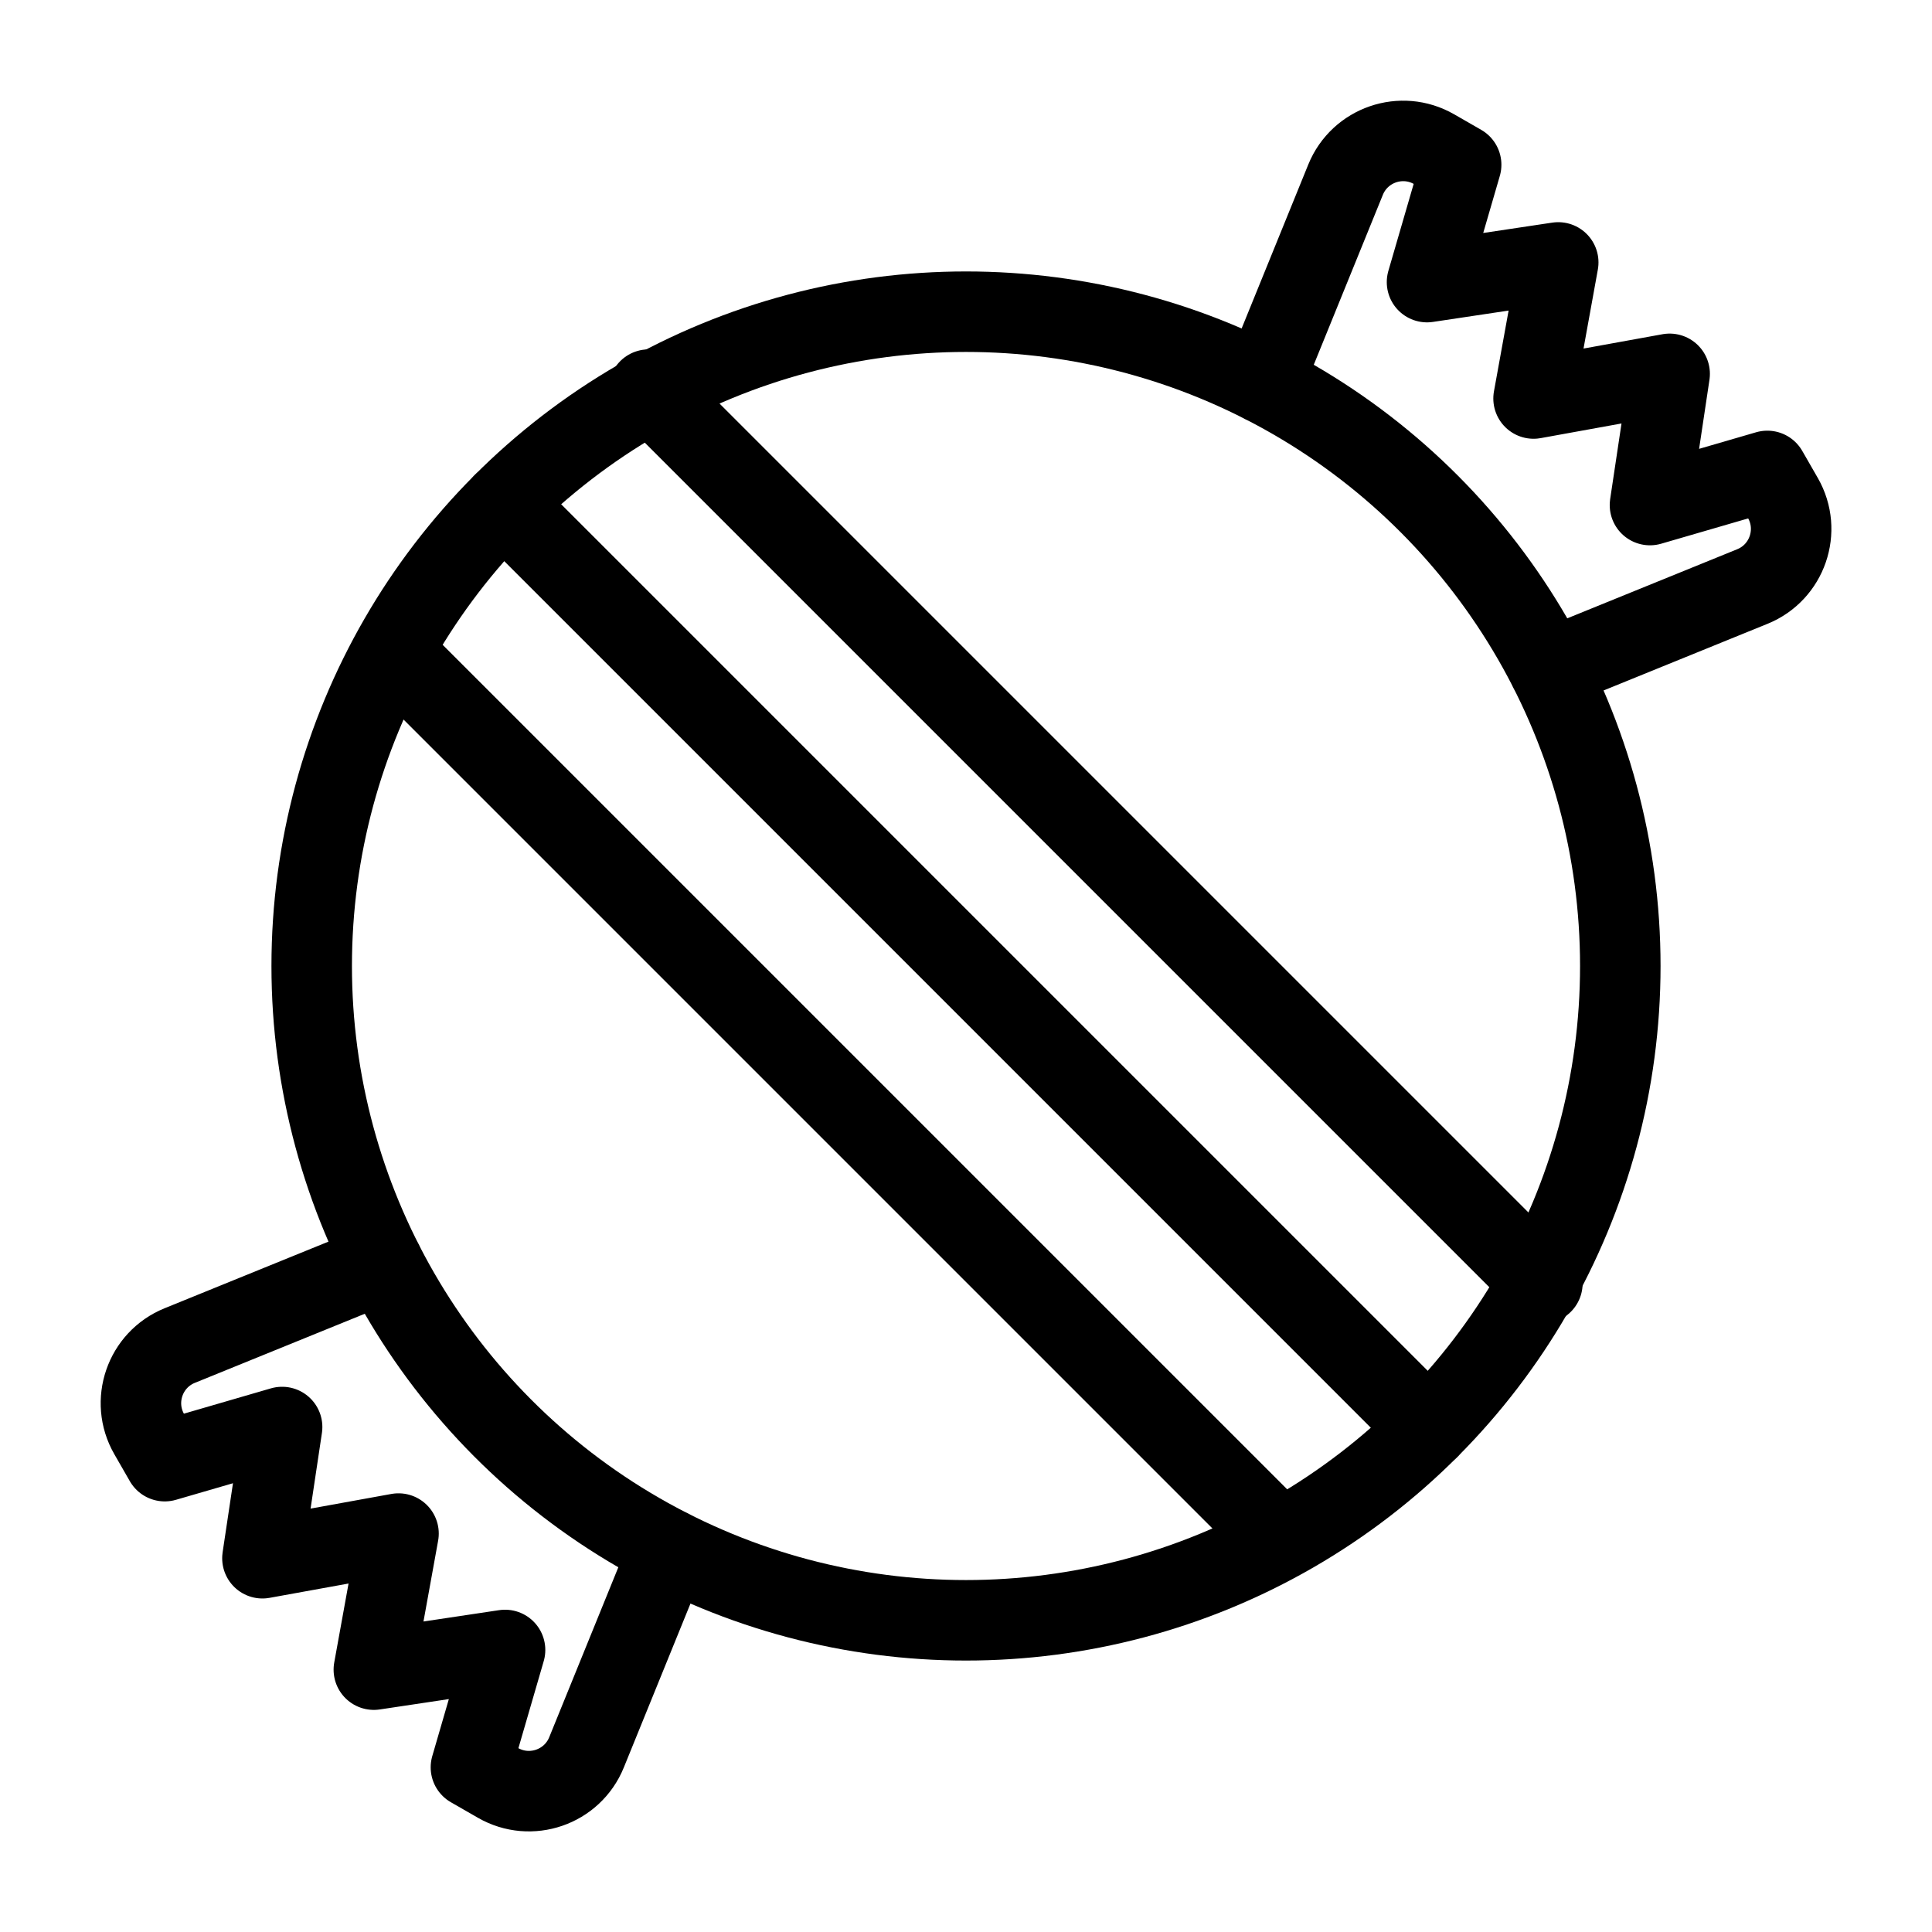 <?xml version="1.0" encoding="UTF-8"?><svg id="b" xmlns="http://www.w3.org/2000/svg" viewBox="0 0 48 48"><defs><style>.c{stroke-width:2px;fill:none;stroke:#000;stroke-linecap:round;stroke-linejoin:round;}</style></defs><circle class="c" cx="24" cy="24" r="16.256"/><line class="c" x1="35.494" y1="35.494" x2="12.506" y2="12.506"/><line class="c" x1="38.32" y1="31.884" x2="16.116" y2="9.68"/><line class="c" x1="31.805" y1="38.242" x2="9.758" y2="16.195"/><path class="c" d="m38.49,16.624l5.047-2.052c.867-.352,1.224-1.389.758-2.2l-.386-.672-2.916.848.489-3.26-3.381.613-0-0.0.613-3.381-3.26.489.848-2.916-.672-.386c-.811-.466-1.848-.109-2.2.758l-2.052,5.047"/><path class="c" d="m16.624,38.49l-2.052,5.047c-.352.867-1.389,1.224-2.2.758l-.672-.386.848-2.916-3.26.489.613-3.381-0-0-3.381.613.489-3.26-2.916.848-.386-.672c-.466-.811-.109-1.848.758-2.2l5.047-2.052"/></svg>